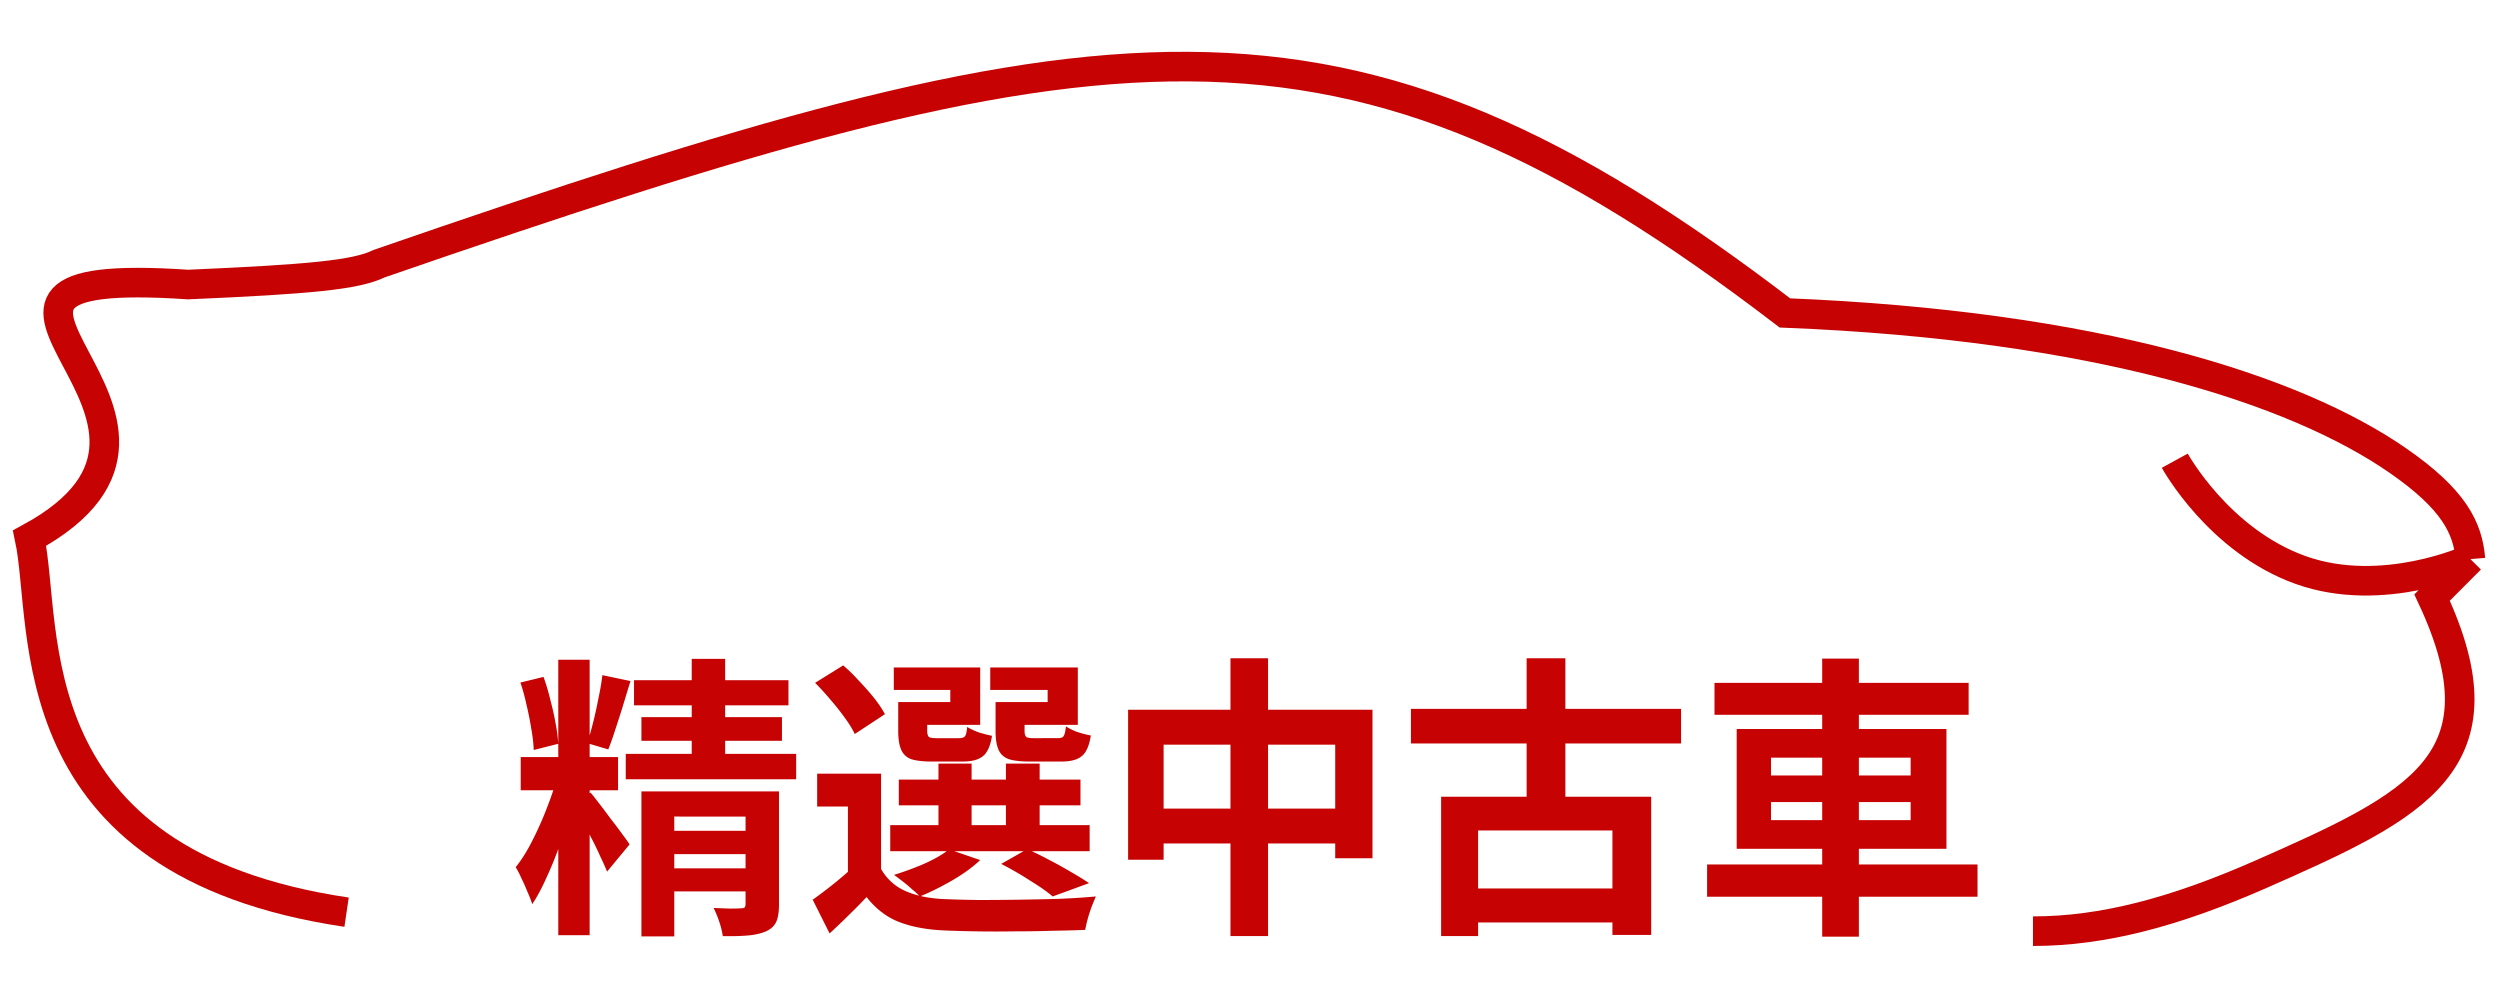 <svg xmlns="http://www.w3.org/2000/svg" width="338" height="135" fill="none" viewBox="0 0 338 135">
  <path stroke="#C60302" stroke-width="4" d="M46.857 123.326C1.707 116.645 6.571 84.754 4 72.754 34 56.47-16.571 35.645 25.428 38.47c16.434-.717 22.723-1.297 25.826-2.824 98.46-34.033 130.112-39.234 190.066 6.662 42.141 1.686 68.995 10.338 82.899 19.979 7.56 5.242 9.429 9.09 9.781 13.304m0 0s-11.843 5.446-22.945 1.48c-11.103-3.965-17.024-14.784-17.024-14.784M334 75.59l-5.181 5.2c10.362 22.186-1.981 28.095-23.105 37.393-11.683 5.143-21.428 7.714-30.857 7.714"/>
  <path fill="#C60302" d="M75.48 89.2h4.24v37.24h-4.24V89.2Zm-5.08 13.16h13.16v4.48H70.4v-4.48Zm5.04 2.36 2.68 1.32a74.528 74.528 0 0 1-1.16 4.24 70.537 70.537 0 0 1-1.44 4.4 50.017 50.017 0 0 1-1.72 4.16c-.587 1.307-1.2 2.44-1.84 3.4a14.67 14.67 0 0 0-.64-1.64 21.834 21.834 0 0 0-.8-1.8 12.027 12.027 0 0 0-.8-1.56c.8-.987 1.56-2.2 2.28-3.64a45.607 45.607 0 0 0 2-4.52c.613-1.573 1.093-3.027 1.44-4.36Zm4.4 2.44c.24.267.6.72 1.08 1.36a62.49 62.49 0 0 1 1.6 2.12c.587.747 1.12 1.453 1.6 2.12.48.64.813 1.107 1 1.4l-3.04 3.68a36.855 36.855 0 0 0-.92-2.04 34.97 34.97 0 0 0-1.2-2.48 49.415 49.415 0 0 0-1.28-2.4l-1.08-1.96 2.24-1.8Zm-9.48-14.88 3.12-.76c.347.933.653 1.96.92 3.08.293 1.093.533 2.16.72 3.2.187 1.013.307 1.933.36 2.76l-3.32.84a19.595 19.595 0 0 0-.32-2.8c-.16-1.04-.373-2.12-.64-3.24-.24-1.12-.52-2.147-.84-3.08Zm11.08-1 3.8.8a702.38 702.38 0 0 0-1 3.28c-.347 1.12-.693 2.2-1.04 3.24-.32 1.013-.64 1.92-.96 2.72l-2.84-.84c.267-.827.533-1.773.8-2.84s.507-2.16.72-3.28c.24-1.12.413-2.147.52-3.08Zm4.28.68h20.88v3.4H85.72v-3.4Zm1 5h19v3.2h-19v-3.2Zm-2.12 4.96h23.04v3.44H84.6v-3.44Zm8.92-12.84h4.52v14.76h-4.52V89.08ZM86.72 107h15.2v3.4H91.16v16.2h-4.44V107Zm14.08 0h4.52v15.28c0 .987-.12 1.76-.36 2.32-.24.56-.707 1-1.4 1.32-.693.293-1.52.48-2.48.56-.96.08-2.08.107-3.36.08-.08-.587-.24-1.24-.48-1.96a15.38 15.38 0 0 0-.76-1.84l2.2.08c.72 0 1.213-.013 1.48-.04.267 0 .44-.04.52-.12.08-.107.12-.267.12-.48V107Zm-11.6 5.32h13.16v3.16H89.2v-3.16Zm0 5.08h13.16v3.12H89.2v-3.12Zm29.92-12.8v14.76h-4.48v-10.32h-4.16v-4.44h8.64Zm0 12.88a6.985 6.985 0 0 0 3.32 3c1.467.64 3.227 1 5.28 1.08 1.253.053 2.747.093 4.48.12a390.266 390.266 0 0 0 11.08-.16c1.84-.08 3.467-.187 4.88-.32-.16.373-.347.827-.56 1.36-.187.507-.36 1.04-.52 1.6a17.79 17.79 0 0 0-.36 1.56c-1.28.053-2.747.093-4.4.12-1.653.053-3.373.08-5.16.08-1.76.027-3.453.027-5.08 0-1.627-.027-3.08-.067-4.36-.12-2.427-.107-4.493-.493-6.2-1.16-1.68-.667-3.133-1.787-4.36-3.36-.747.8-1.533 1.6-2.36 2.4-.8.8-1.68 1.64-2.64 2.52l-2.28-4.56a60.824 60.824 0 0 0 2.6-1.96 53.5 53.5 0 0 0 2.6-2.2h4.04Zm-8.92-25.16 3.8-2.36c.72.613 1.44 1.32 2.16 2.12a31.618 31.618 0 0 1 2.04 2.32c.613.773 1.093 1.493 1.44 2.16l-4.08 2.68c-.293-.64-.733-1.36-1.32-2.16a31.927 31.927 0 0 0-1.96-2.48 35.31 35.31 0 0 0-2.08-2.28Zm11.32 13.08h24.56v3.48h-24.56v-3.48Zm-1.16 6.16h26.96v3.52h-26.96v-3.52Zm6.52-8.32h4.48v10.04h-4.48v-10.04Zm9.12 0h4.56v10.04H136v-10.04Zm-13.36-8.32h5.84v-1.64h-7.64v-3.04h11.68V98h-9.88v-3.08Zm-1.2 0h3.92v3.88c0 .427.08.707.24.84.16.107.48.16.96.16h3.08c.427 0 .707-.093.84-.28.133-.187.227-.6.28-1.24.373.24.88.48 1.52.72.667.213 1.28.373 1.84.48-.213 1.36-.627 2.28-1.24 2.76-.587.48-1.493.72-2.72.72H126c-1.2 0-2.133-.107-2.8-.32a2.304 2.304 0 0 1-1.36-1.28c-.267-.613-.4-1.453-.4-2.52v-3.92Zm14.32 0h5.88v-1.64h-7.76v-3.04h11.84V98h-9.96v-3.08Zm-1.16 0h3.92v3.88c0 .427.08.707.24.84.16.107.493.16 1 .16H143c.427 0 .693-.093.8-.28.133-.187.24-.627.32-1.32.373.267.88.52 1.52.76.667.213 1.28.373 1.84.48-.213 1.387-.627 2.32-1.24 2.8-.587.48-1.493.72-2.72.72h-4.32c-1.2 0-2.133-.107-2.8-.32-.667-.24-1.133-.667-1.4-1.28-.267-.613-.4-1.453-.4-2.52v-3.92Zm.76 21.88 3.52-2c.96.427 1.96.92 3 1.48 1.04.533 2.027 1.08 2.96 1.64a36.876 36.876 0 0 1 2.4 1.48l-4.92 1.8c-.747-.64-1.773-1.36-3.08-2.16a44.023 44.023 0 0 0-3.88-2.24Zm-7.04-1.96 4.2 1.44c-1.013.96-2.28 1.88-3.8 2.76-1.52.88-2.973 1.6-4.36 2.16a9.647 9.647 0 0 0-1.04-.96c-.4-.373-.827-.733-1.28-1.08-.453-.347-.84-.64-1.16-.88a40.343 40.343 0 0 0 4.12-1.52c1.36-.613 2.467-1.253 3.32-1.92Zm24.2-18.88h33.04v20.08h-5.04v-15.36h-23.2v15.56h-4.8V95.96Zm2.48 13.36h28.32v4.72H155v-4.72ZM166.36 89h5.08v37.56h-5.08V89Zm24.4 6.84h36.52v4.68h-36.52v-4.68Zm6.92 24.28h22.48v4.6h-22.48v-4.6ZM206.4 89h5.24v21.32h-5.24V89Zm-11.56 18.72h28.4v18.68H218v-14.12h-18.16v14.28h-5v-18.84Zm36.96-15.4h34.36v4.32H231.8v-4.32Zm-1 24.56h36.56v4.36H230.8v-4.36Zm15.56-27.84h4.96v37.6h-4.96v-37.6Zm-6.92 19.4v2.44h18.88v-2.44h-18.88Zm0-6v2.4h18.88v-2.4h-18.88Zm-4.64-3.88h28.36v16.2H234.8v-16.2Z"/>
</svg>
